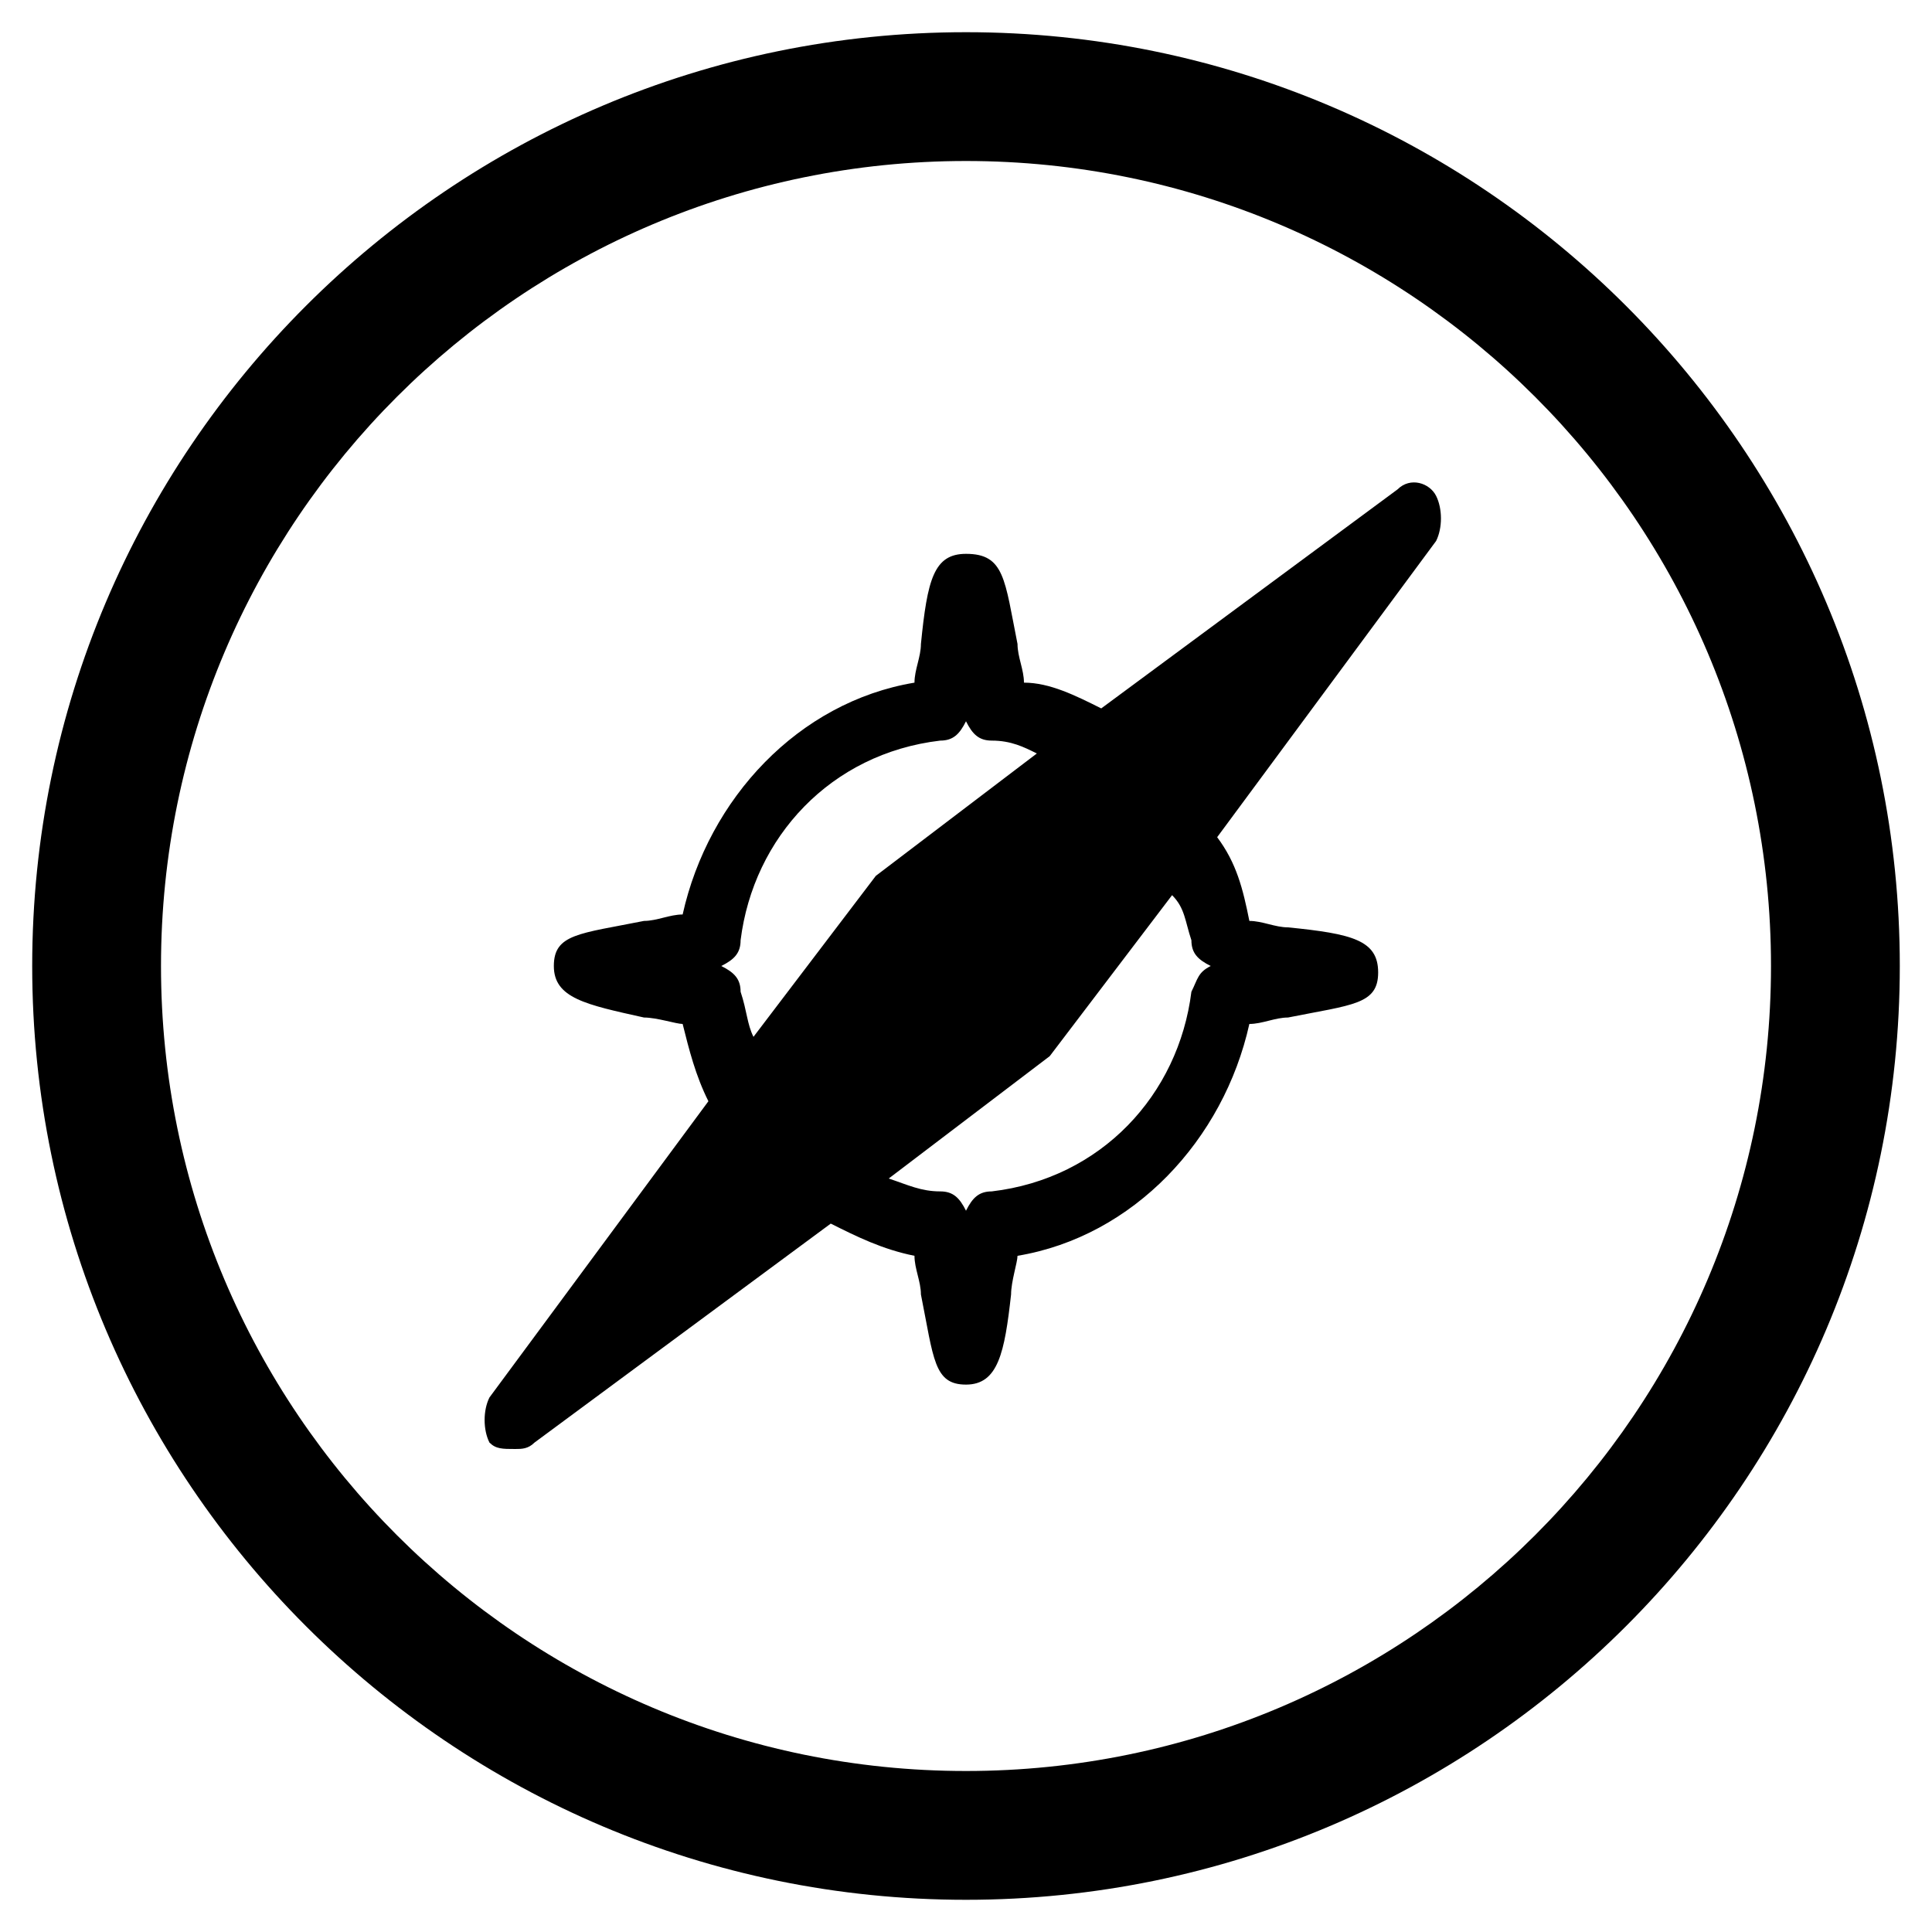 <?xml version="1.0" encoding="utf-8"?>
<!-- Generator: Adobe Illustrator 19.0.0, SVG Export Plug-In . SVG Version: 6.00 Build 0)  -->
<svg version="1.1" id="Layer_1" xmlns="http://www.w3.org/2000/svg" xmlns:xlink="http://www.w3.org/1999/xlink" x="0px" y="0px"
	 viewBox="0 0 30 30" style="enable-background:new 0 0 30 30;" xml:space="preserve">
<g>
	<path d="M15,0.5C7,0.5,0.5,7,0.5,15S7,29.5,15,29.5S29.5,23,29.5,15S23,0.5,15,0.5z M15,27.5C8.1,27.5,2.5,21.9,2.5,15
		S8.1,2.5,15,2.5S27.5,8.1,27.5,15S21.9,27.5,15,27.5z"/>
	<path d="M21.7,7.6L17.1,11c-0.4-0.2-0.8-0.4-1.2-0.4c0-0.2-0.1-0.4-0.1-0.6c-0.2-1-0.2-1.4-0.8-1.4c-0.5,0-0.6,0.4-0.7,1.4
		c0,0.2-0.1,0.4-0.1,0.6c-1.8,0.3-3.2,1.8-3.6,3.6c-0.2,0-0.4,0.1-0.6,0.1c-1,0.2-1.4,0.2-1.4,0.7s0.5,0.6,1.4,0.8
		c0.2,0,0.5,0.1,0.6,0.1c0.1,0.4,0.2,0.8,0.4,1.2l-3.4,4.6c-0.1,0.2-0.1,0.5,0,0.7c0.1,0.1,0.2,0.1,0.4,0.1c0.1,0,0.2,0,0.3-0.1
		l4.6-3.4c0.4,0.2,0.8,0.4,1.3,0.5c0,0.2,0.1,0.4,0.1,0.6c0.2,1,0.2,1.4,0.7,1.4s0.6-0.5,0.7-1.4c0-0.2,0.1-0.5,0.1-0.6
		c1.8-0.3,3.2-1.8,3.6-3.6c0.2,0,0.4-0.1,0.6-0.1c1-0.2,1.4-0.2,1.4-0.7S21,14.5,20,14.4c-0.2,0-0.4-0.1-0.6-0.1
		c-0.1-0.5-0.2-0.9-0.5-1.3l3.4-4.6c0.1-0.2,0.1-0.5,0-0.7C22.2,7.5,21.9,7.4,21.7,7.6z M11.5,15.4c0-0.2-0.1-0.3-0.3-0.4
		c0.2-0.1,0.3-0.2,0.3-0.4c0.2-1.6,1.4-2.9,3.1-3.1c0.2,0,0.3-0.1,0.4-0.3c0.1,0.2,0.2,0.3,0.4,0.3c0.3,0,0.5,0.1,0.7,0.2l-2.5,1.9
		l0,0l0,0l0,0l0,0l-1.9,2.5C11.6,15.9,11.6,15.7,11.5,15.4z M18.5,14.6c0,0.2,0.1,0.3,0.3,0.4c-0.2,0.1-0.2,0.2-0.3,0.4
		c-0.2,1.6-1.4,2.9-3.1,3.1c-0.2,0-0.3,0.1-0.4,0.3c-0.1-0.2-0.2-0.3-0.4-0.3c-0.3,0-0.5-0.1-0.8-0.2l2.5-1.9l0,0l0,0l0,0l0,0
		l1.9-2.5C18.4,14.1,18.4,14.3,18.5,14.6z"/>
</g>
</svg>

